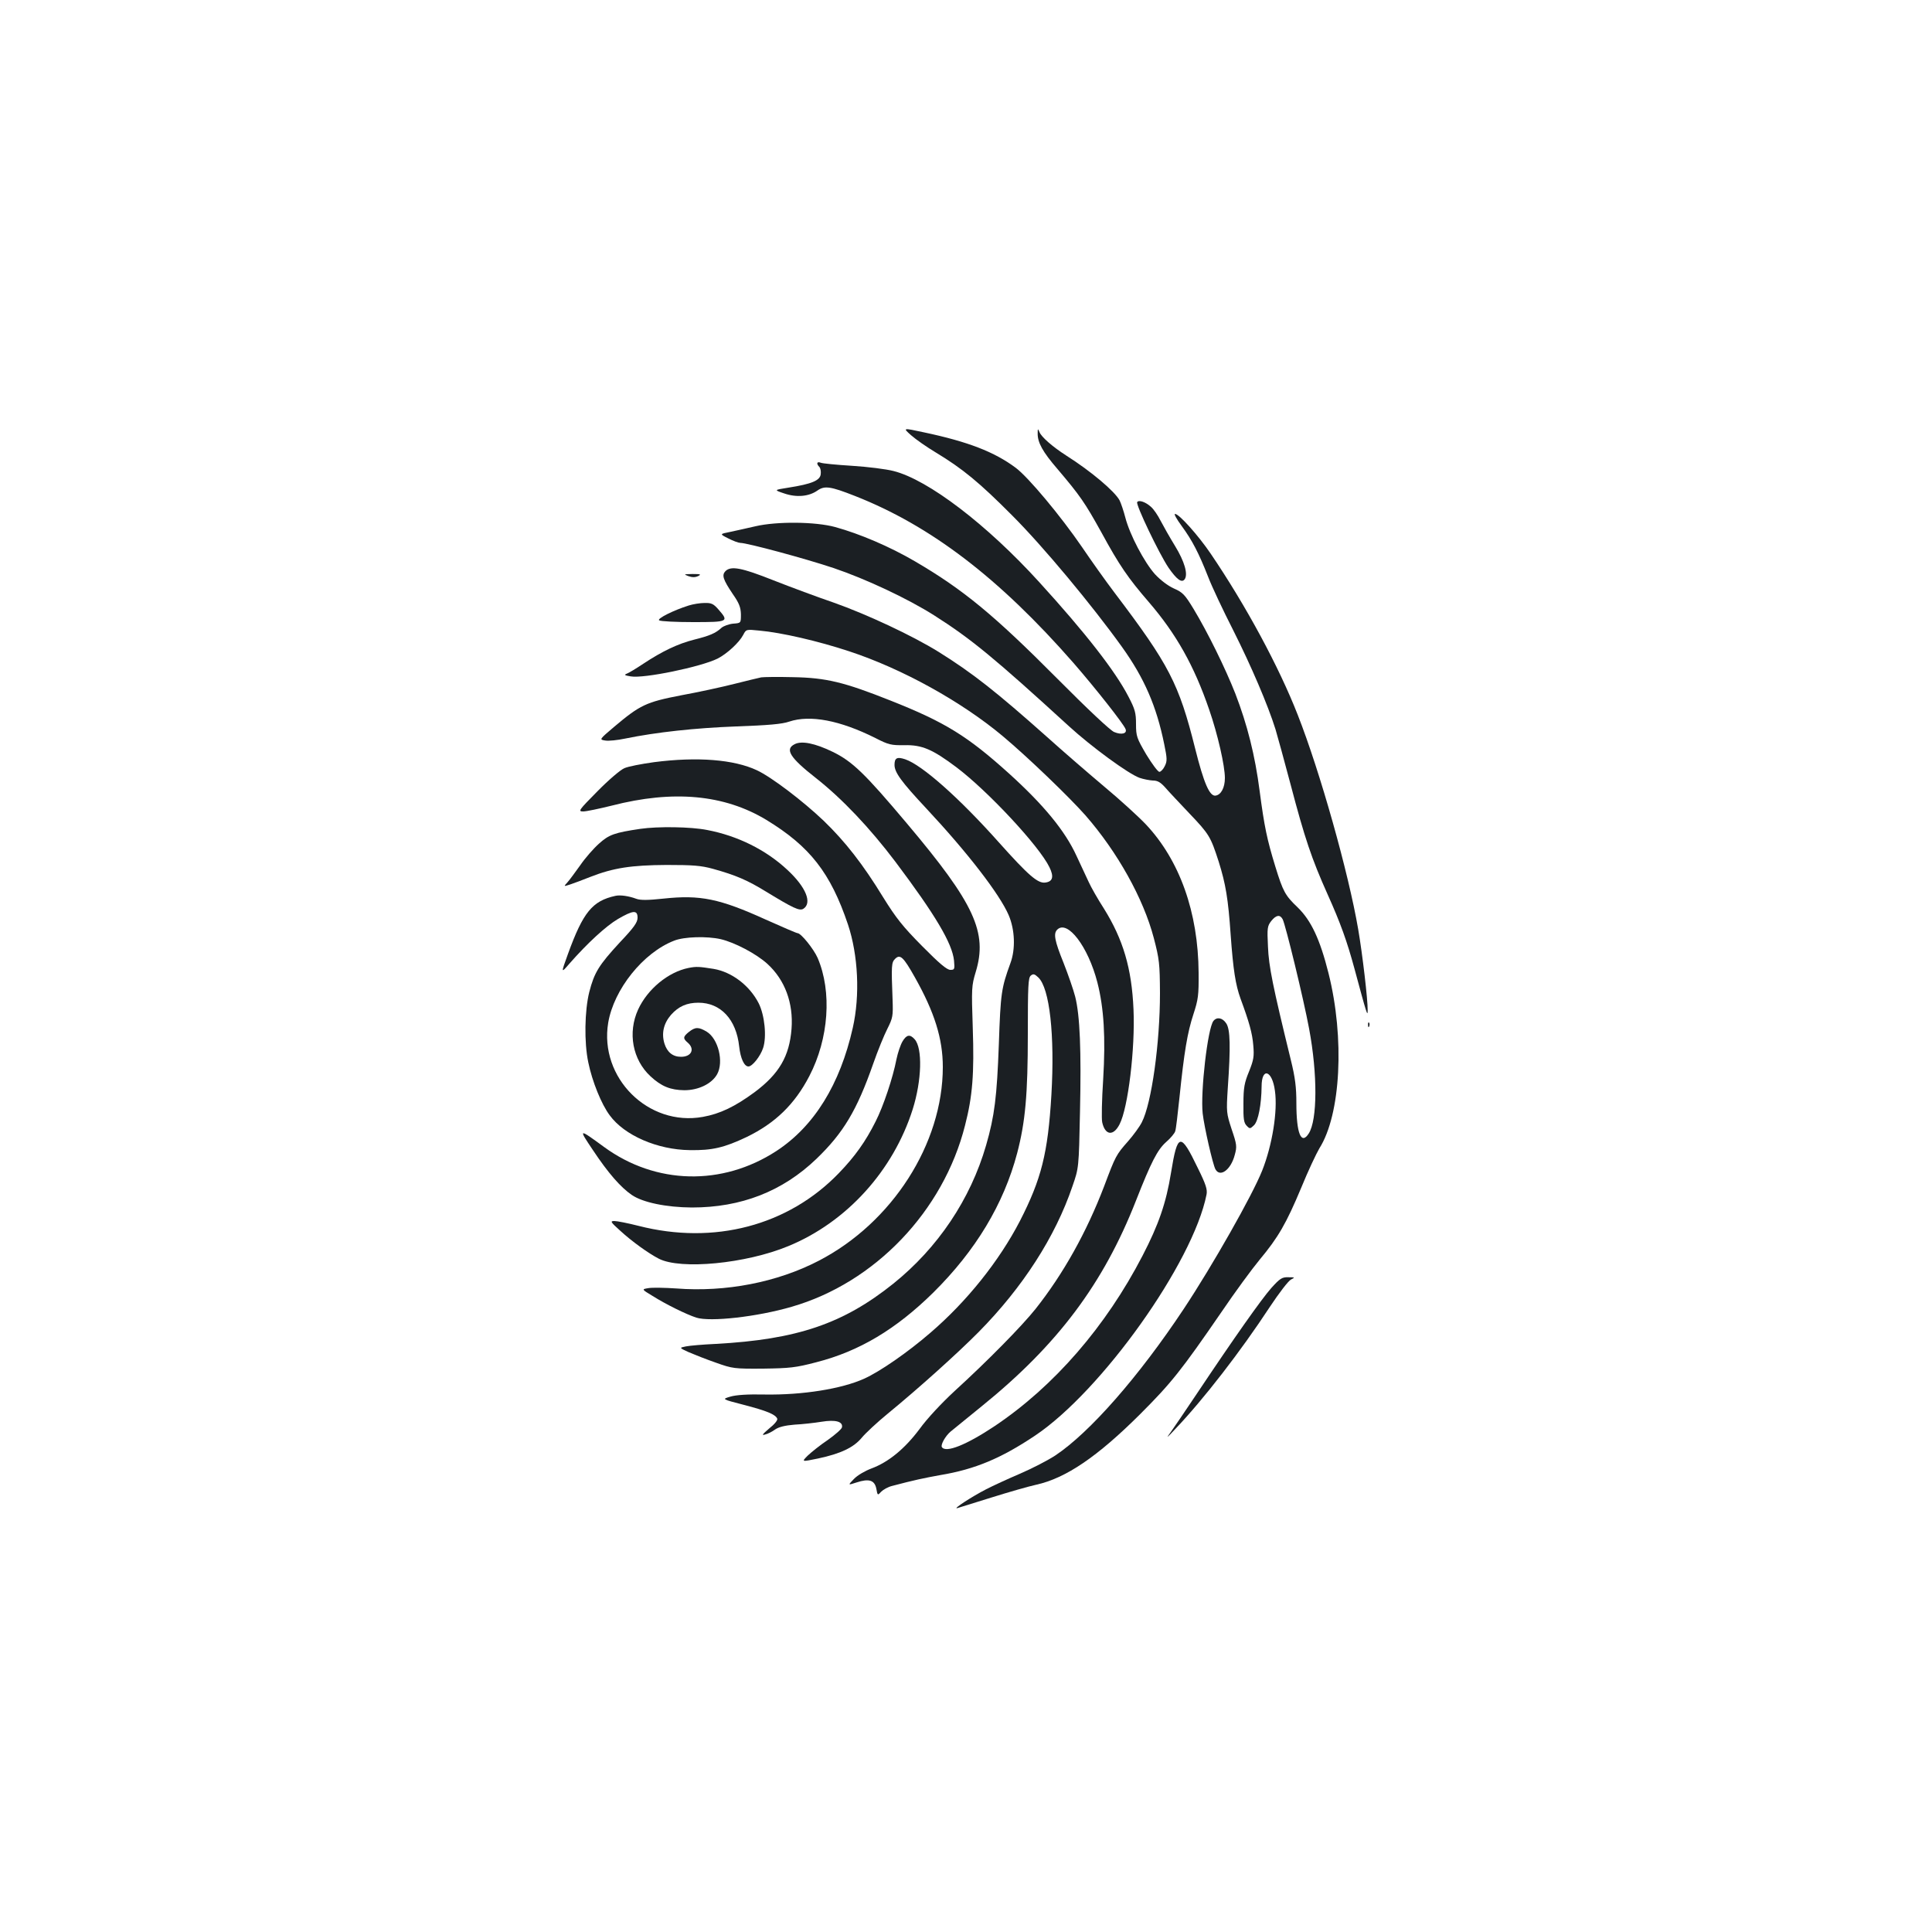 <?xml version="1.0" standalone="no"?>
<!DOCTYPE svg PUBLIC "-//W3C//DTD SVG 20010904//EN"
 "http://www.w3.org/TR/2001/REC-SVG-20010904/DTD/svg10.dtd">
<svg version="1.0" xmlns="http://www.w3.org/2000/svg"
 width="1000pt" height="1000pt" viewBox="0 0 1000 1000"
 preserveAspectRatio="xMidYMid meet">
<g transform="translate(0,1000) scale(0.1,-0.1)"
fill="#1b1f23" stroke="none">
<path d="M4716 7747 c25 -22 81 -61 126 -88 141 -85 228 -157 398 -328 160
-160 412 -463 567 -679 116 -162 179 -307 219 -504 15 -73 16 -87 3 -113 -8
-17 -21 -30 -28 -30 -8 0 -38 41 -68 90 -49 84 -53 94 -53 157 0 58 -5 77 -39
142 -68 132 -224 332 -462 593 -271 298 -575 530 -754 575 -38 10 -135 22
-215 27 -80 5 -153 12 -162 16 -20 8 -24 -5 -7 -22 6 -6 9 -23 7 -38 -4 -32
-46 -50 -167 -69 -76 -12 -76 -12 -22 -30 64 -22 128 -16 172 15 37 26 67 22
194 -28 392 -154 747 -425 1131 -864 114 -131 260 -316 270 -343 9 -23 -21
-31 -59 -15 -19 7 -139 120 -292 274 -331 333 -490 464 -740 610 -130 76 -285
142 -412 177 -102 28 -302 30 -413 4 -41 -10 -100 -22 -130 -29 -56 -11 -56
-11 -10 -34 25 -13 53 -23 62 -23 35 0 336 -81 482 -130 166 -56 382 -157 521
-245 192 -122 312 -221 698 -574 117 -107 307 -246 365 -267 20 -7 52 -13 69
-14 25 0 40 -9 65 -37 18 -21 74 -80 124 -133 103 -108 110 -120 152 -250 36
-115 49 -191 62 -380 13 -180 25 -257 51 -329 45 -122 61 -179 66 -242 5 -57
2 -75 -22 -135 -24 -58 -29 -84 -29 -166 -1 -80 2 -100 17 -115 16 -17 18 -16
38 3 22 22 38 108 39 200 0 102 55 85 69 -22 15 -105 -14 -282 -66 -413 -51
-128 -255 -488 -406 -716 -233 -351 -486 -639 -664 -758 -38 -25 -121 -68
-184 -95 -63 -27 -141 -63 -174 -80 -74 -38 -177 -105 -150 -98 11 3 91 28
177 55 86 27 190 57 231 66 154 34 317 145 538 365 162 162 213 226 422 530
69 102 158 223 197 270 96 115 138 188 215 372 35 86 78 177 94 204 111 175
132 571 47 908 -44 175 -90 272 -159 339 -65 62 -76 82 -116 212 -43 140 -57
207 -81 390 -24 186 -64 344 -126 505 -52 132 -143 317 -216 438 -45 74 -56
86 -102 106 -31 14 -69 43 -98 74 -56 63 -130 204 -153 292 -9 35 -23 76 -30
90 -25 47 -148 151 -276 232 -70 45 -129 96 -139 122 -8 19 -9 18 -9 -7 -1
-47 26 -96 102 -184 118 -139 142 -174 228 -329 93 -171 138 -236 245 -360
142 -165 235 -330 313 -558 44 -127 81 -290 81 -353 0 -50 -20 -87 -48 -91
-31 -5 -61 64 -106 244 -84 336 -135 434 -417 806 -47 62 -123 169 -169 237
-109 159 -277 361 -343 410 -110 82 -247 135 -474 183 -111 24 -111 24 -67
-15z m1923 -2505 c15 -29 108 -411 137 -567 44 -235 43 -472 -2 -542 -39 -61
-64 0 -64 157 0 82 -6 132 -29 225 -93 380 -114 483 -118 585 -5 97 -3 107 17
133 25 31 45 35 59 9z"/>
<path d="M5886 7401 c-8 -13 113 -266 162 -339 43 -62 69 -81 84 -60 18 26 -1
92 -50 172 -27 44 -61 104 -75 131 -14 28 -36 60 -49 71 -28 26 -64 38 -72 25z"/>
<path d="M6116 7278 c55 -75 89 -141 137 -263 19 -50 78 -175 131 -279 91
-181 178 -383 218 -511 10 -33 45 -161 78 -285 73 -278 109 -385 192 -570 66
-147 100 -241 139 -385 63 -234 68 -250 68 -215 1 54 -27 292 -49 420 -50 292
-197 815 -313 1110 -97 248 -267 564 -451 835 -64 94 -163 205 -184 205 -7 0
9 -28 34 -62z"/>
<path d="M3755 7044 c-20 -21 -13 -43 38 -119 33 -47 41 -69 42 -105 0 -45 0
-45 -40 -48 -22 -2 -49 -12 -60 -21 -31 -29 -63 -42 -143 -62 -83 -21 -165
-60 -263 -125 -36 -24 -74 -47 -85 -51 -15 -6 -11 -9 21 -14 67 -12 362 49
449 92 49 25 112 83 133 123 15 29 15 29 84 22 113 -10 304 -54 464 -107 274
-90 581 -260 795 -439 129 -108 344 -315 428 -410 166 -190 300 -430 354 -635
29 -111 31 -133 32 -285 0 -258 -43 -570 -94 -669 -11 -22 -43 -66 -71 -98
-62 -70 -65 -76 -124 -233 -91 -238 -211 -453 -355 -635 -72 -90 -248 -269
-419 -425 -67 -62 -142 -142 -181 -196 -77 -103 -161 -172 -250 -205 -32 -12
-72 -35 -90 -54 -32 -33 -32 -33 14 -18 64 21 93 12 102 -33 6 -35 7 -35 25
-15 11 11 36 25 57 30 113 30 166 41 249 56 180 30 315 87 490 204 345 231
818 895 888 1248 5 26 -3 52 -45 137 -90 187 -105 184 -139 -25 -25 -155 -64
-268 -147 -428 -190 -367 -458 -676 -765 -882 -147 -98 -254 -141 -274 -109
-7 12 18 57 45 80 10 8 82 67 161 131 393 318 630 634 799 1065 79 201 111
263 156 303 23 20 44 45 47 56 4 11 13 90 22 175 24 234 41 336 72 430 25 77
28 98 27 215 -2 313 -98 582 -273 768 -36 38 -133 127 -216 196 -82 69 -215
184 -295 256 -264 235 -387 332 -562 441 -137 85 -373 195 -543 255 -82 28
-222 80 -311 115 -166 66 -220 76 -249 48z"/>
<path d="M3563 7018 c20 -7 35 -7 50 0 18 9 14 11 -28 11 -46 -1 -48 -1 -22
-11z"/>
<path d="M3565 6866 c-80 -25 -167 -69 -153 -77 7 -5 86 -9 176 -9 182 0 186
2 131 65 -26 30 -37 35 -73 34 -22 0 -59 -6 -81 -13z"/>
<path d="M3940 6494 c-14 -3 -77 -18 -140 -34 -63 -16 -187 -43 -275 -59 -181
-35 -212 -50 -345 -162 -79 -67 -79 -67 -47 -72 18 -3 64 2 102 10 161 33 362
55 575 63 166 6 238 12 275 25 108 36 262 7 446 -85 68 -35 82 -38 150 -37 91
2 145 -21 269 -114 163 -123 429 -408 482 -518 24 -49 17 -74 -21 -79 -39 -6
-88 37 -241 208 -205 230 -398 401 -485 430 -42 14 -55 7 -55 -29 0 -39 35
-87 165 -226 213 -228 379 -443 426 -552 32 -75 36 -175 9 -248 -47 -129 -51
-155 -60 -420 -10 -271 -22 -371 -66 -523 -81 -280 -250 -531 -480 -716 -260
-208 -498 -289 -919 -312 -66 -3 -136 -9 -155 -13 -35 -7 -35 -7 15 -30 28
-12 91 -37 140 -54 87 -31 95 -32 245 -31 138 2 168 5 275 33 223 57 413 171
606 361 219 217 364 457 434 722 42 161 55 302 55 617 0 247 2 290 15 301 13
11 20 9 39 -9 59 -55 86 -299 68 -608 -18 -303 -52 -436 -163 -653 -107 -206
-273 -415 -464 -579 -117 -101 -260 -200 -342 -237 -117 -53 -320 -85 -513
-82 -90 2 -150 -2 -180 -11 -44 -13 -44 -13 68 -42 120 -31 166 -50 175 -72 3
-8 -14 -29 -42 -51 -35 -30 -40 -37 -21 -31 14 3 37 15 52 26 19 13 51 21 100
25 40 2 103 9 140 15 73 12 112 1 106 -29 -2 -9 -35 -38 -73 -65 -39 -26 -85
-63 -104 -81 -33 -33 -33 -33 54 -15 117 25 184 57 226 108 19 23 79 79 134
124 161 132 362 313 470 422 229 232 397 493 486 755 33 95 33 95 39 385 7
316 0 499 -25 597 -9 35 -36 113 -60 174 -47 116 -53 152 -33 172 53 53 160
-87 208 -273 34 -133 43 -286 30 -502 -7 -105 -9 -205 -5 -222 15 -68 58 -73
90 -10 44 85 81 392 72 594 -9 213 -54 363 -153 522 -31 48 -67 111 -79 138
-13 28 -41 88 -63 135 -59 129 -169 263 -349 426 -215 194 -331 266 -614 378
-239 95 -332 118 -504 121 -77 2 -151 1 -165 -1z"/>
<path d="M4113 6148 c-52 -26 -24 -70 110 -175 136 -107 279 -258 412 -434
206 -274 294 -422 303 -511 4 -45 3 -48 -19 -48 -18 0 -58 34 -146 123 -100
101 -135 145 -202 253 -104 170 -196 288 -308 396 -107 102 -270 226 -345 261
-119 56 -309 71 -533 42 -65 -9 -133 -22 -153 -31 -20 -8 -82 -61 -139 -119
-99 -100 -102 -105 -74 -105 16 0 82 14 147 30 318 82 583 58 801 -74 225
-137 332 -274 422 -541 53 -159 63 -367 25 -535 -66 -293 -200 -510 -396 -638
-280 -182 -624 -174 -891 21 -134 98 -134 97 -58 -16 79 -119 143 -192 201
-232 57 -39 178 -64 311 -65 255 0 469 83 645 252 139 134 209 250 294 493 23
66 56 147 73 180 28 56 30 66 27 150 -7 179 -6 193 13 212 26 26 43 10 102
-95 102 -181 145 -318 145 -465 0 -397 -262 -806 -643 -1003 -214 -111 -480
-163 -737 -143 -58 4 -122 5 -142 2 -38 -6 -38 -6 20 -41 70 -44 174 -95 226
-112 72 -23 315 4 493 56 431 124 786 495 898 939 39 151 48 268 40 505 -7
205 -6 218 15 288 63 206 -6 355 -356 770 -218 259 -282 321 -385 371 -91 44
-160 58 -196 39z"/>
<path d="M3315 5710 c-135 -20 -163 -30 -215 -77 -28 -25 -72 -75 -97 -112
-26 -36 -55 -76 -66 -88 -20 -22 -20 -22 14 -11 19 6 66 24 104 39 120 47 213
61 395 62 137 0 178 -3 240 -20 119 -33 179 -59 275 -118 141 -86 173 -101
193 -89 47 30 14 112 -82 201 -111 104 -258 177 -416 207 -85 17 -256 19 -345
6z"/>
<path d="M3185 5363 c-119 -26 -167 -85 -245 -300 -37 -102 -37 -102 8 -50 93
106 189 194 250 230 79 46 102 48 102 7 0 -24 -18 -50 -91 -127 -110 -119
-133 -157 -159 -258 -24 -96 -27 -261 -5 -364 20 -98 68 -217 111 -274 76
-104 247 -178 414 -180 117 -2 179 13 295 68 148 72 248 169 324 315 101 194
118 437 43 612 -21 47 -86 128 -104 128 -5 0 -79 32 -164 70 -240 109 -340
129 -528 109 -84 -9 -122 -9 -143 -1 -37 14 -83 21 -108 15z m545 -224 c73
-17 185 -76 242 -128 91 -83 135 -203 125 -336 -11 -142 -64 -233 -191 -328
-102 -75 -179 -112 -268 -128 -283 -51 -537 203 -490 487 29 173 181 363 341
425 52 21 170 24 241 8z"/>
<path d="M3564 4990 c-105 -21 -212 -109 -261 -215 -55 -120 -29 -260 64 -346
56 -52 103 -71 175 -72 73 0 142 33 170 83 35 64 6 183 -54 220 -42 25 -59 25
-92 -1 -31 -25 -32 -34 -6 -56 38 -33 19 -73 -35 -73 -43 0 -72 24 -86 69 -16
53 -4 104 34 148 39 44 82 63 142 63 115 0 196 -86 211 -227 7 -62 26 -103 48
-103 20 0 62 53 76 96 19 58 8 169 -23 231 -47 92 -139 162 -233 178 -76 12
-89 13 -130 5z"/>
<path d="M6281 4716 c-30 -36 -68 -368 -56 -479 8 -70 52 -263 66 -289 24 -44
80 -3 100 74 12 43 11 54 -16 133 -27 83 -28 88 -20 213 15 214 13 304 -8 335
-19 29 -48 35 -66 13z"/>
<path d="M7081 4694 c0 -11 3 -14 6 -6 3 7 2 16 -1 19 -3 4 -6 -2 -5 -13z"/>
<path d="M4671 4609 c-10 -17 -24 -58 -31 -92 -18 -94 -68 -244 -108 -322 -52
-104 -107 -181 -191 -268 -262 -271 -645 -372 -1036 -272 -55 14 -111 25 -125
25 -23 0 -20 -5 30 -50 61 -56 146 -117 200 -145 113 -58 450 -26 670 65 302
124 543 390 644 708 47 149 52 317 10 363 -24 27 -42 24 -63 -12z"/>
<path d="M6580 3333 c-52 -59 -191 -256 -386 -548 -59 -88 -120 -178 -136
-200 -24 -32 -19 -29 22 15 149 156 342 406 493 636 47 71 96 135 109 141 22
11 21 12 -14 12 -32 1 -43 -6 -88 -56z"/>
</g>
</svg>

